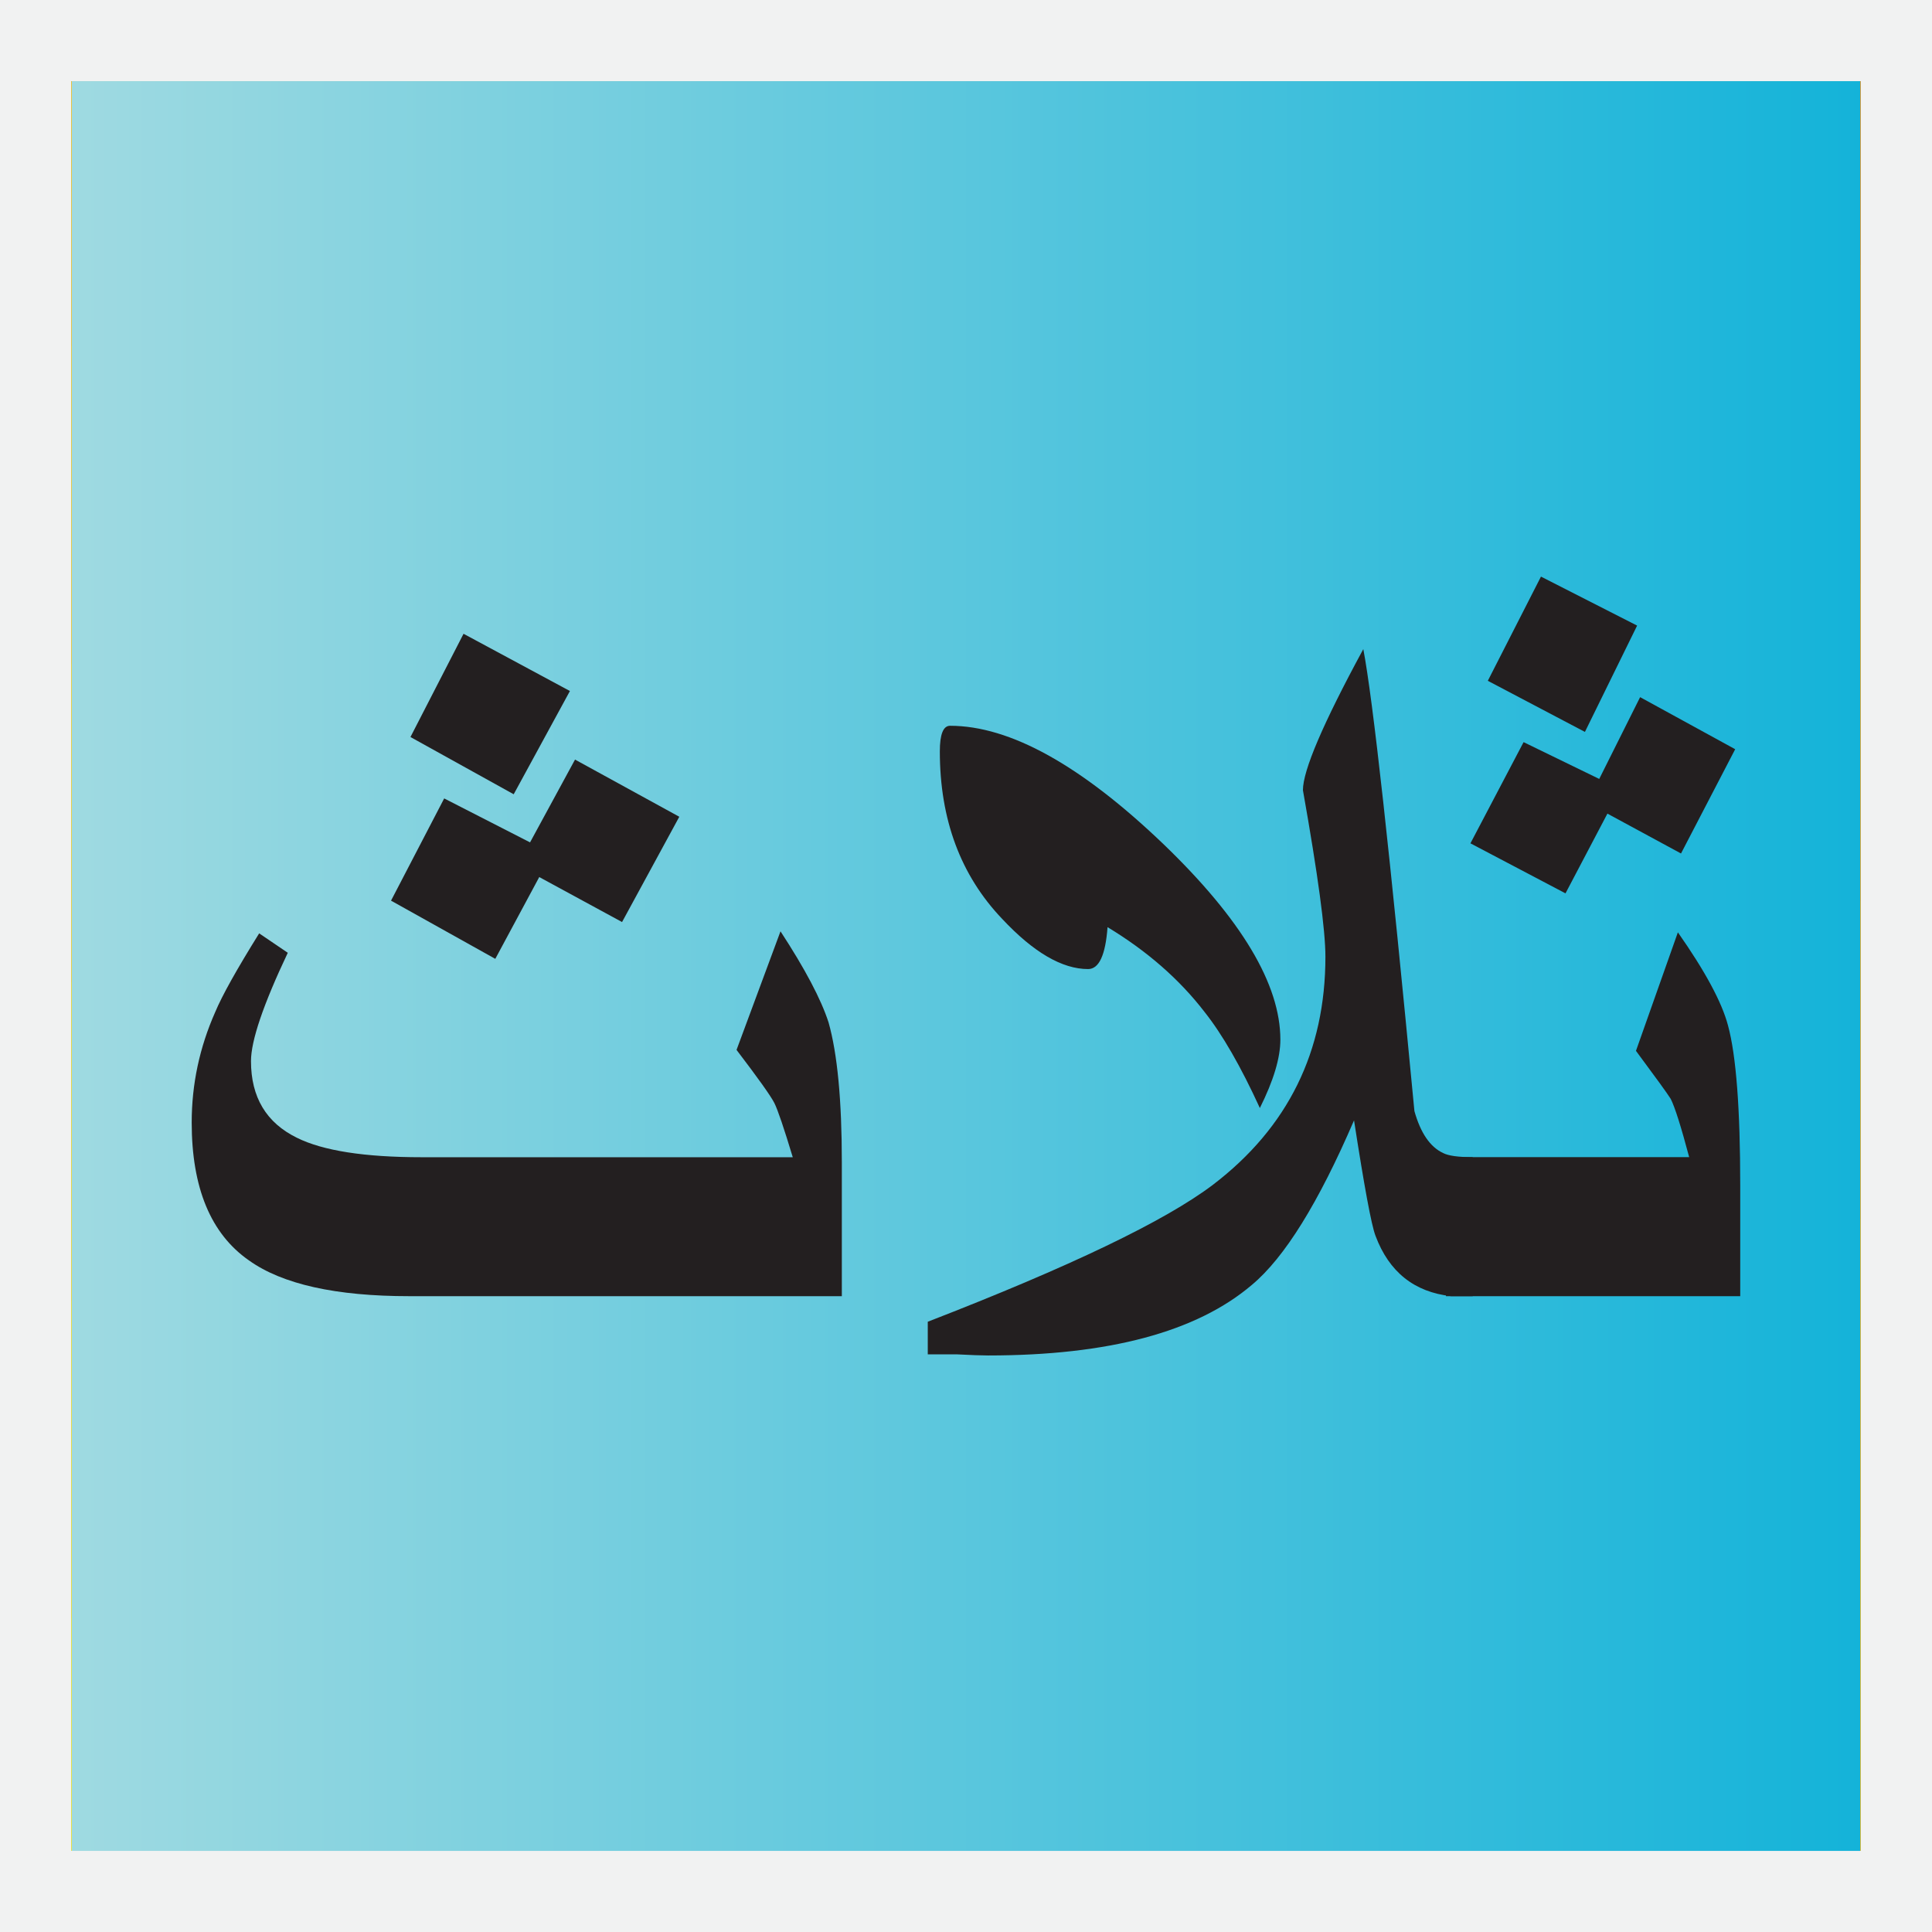 <?xml version="1.0" encoding="utf-8"?>
<!-- Generator: Adobe Illustrator 16.0.0, SVG Export Plug-In . SVG Version: 6.00 Build 0)  -->
<!DOCTYPE svg PUBLIC "-//W3C//DTD SVG 1.1//EN" "http://www.w3.org/Graphics/SVG/1.1/DTD/svg11.dtd">
<svg version="1.1" id="Layer_1" xmlns="http://www.w3.org/2000/svg" xmlns:xlink="http://www.w3.org/1999/xlink" x="0px" y="0px"
	 width="28.35px" height="28.35px" viewBox="0 0 28.35 28.35" enable-background="new 0 0 28.35 28.35" xml:space="preserve">
<rect x="0" y="0" fill="#F1F2F2" width="28.35" height="28.35"/>
<linearGradient id="SVGID_1_" gradientUnits="userSpaceOnUse" x1="283.266" y1="-408.056" x2="309.099" y2="-379.171" gradientTransform="matrix(1 0 0 -1 -283.485 -377.785)">
	<stop  offset="0" style="stop-color:#F7E52B"/>
	<stop  offset="1" style="stop-color:#F79721"/>
</linearGradient>
<rect x="1.053" y="1.191" fill="url(#SVGID_1_)" width="26.244" height="25.968"/>
<linearGradient id="SVGID_2_" gradientUnits="userSpaceOnUse" x1="283.265" y1="-408.055" x2="309.098" y2="-379.17" gradientTransform="matrix(1 0 0 -1 -283.485 -377.785)">
	<stop  offset="0" style="stop-color:#F7E52B"/>
	<stop  offset="1" style="stop-color:#F79721"/>
</linearGradient>
<rect x="1.053" y="1.191" fill="url(#SVGID_2_)" width="26.244" height="25.968"/>
<linearGradient id="SVGID_3_" gradientUnits="userSpaceOnUse" x1="283.265" y1="-408.055" x2="309.098" y2="-379.17" gradientTransform="matrix(1 0 0 -1 -283.485 -377.785)">
	<stop  offset="0" style="stop-color:#F7E52B"/>
	<stop  offset="1" style="stop-color:#F79721"/>
</linearGradient>
<rect x="1.053" y="1.191" fill="url(#SVGID_3_)" width="26.244" height="25.968"/>
<linearGradient id="SVGID_4_" gradientUnits="userSpaceOnUse" x1="283.265" y1="-408.055" x2="309.098" y2="-379.17" gradientTransform="matrix(1 0 0 -1 -283.485 -377.785)">
	<stop  offset="0" style="stop-color:#F7E52B"/>
	<stop  offset="1" style="stop-color:#F79721"/>
</linearGradient>
<rect x="1.053" y="1.191" fill="url(#SVGID_4_)" width="26.244" height="25.968"/>
<linearGradient id="SVGID_5_" gradientUnits="userSpaceOnUse" x1="283.265" y1="-408.055" x2="309.098" y2="-379.17" gradientTransform="matrix(1 0 0 -1 -283.485 -377.785)">
	<stop  offset="0" style="stop-color:#F7E52B"/>
	<stop  offset="1" style="stop-color:#F79721"/>
</linearGradient>
<rect x="1.053" y="1.191" fill="url(#SVGID_5_)" width="26.244" height="25.968"/>
<linearGradient id="SVGID_6_" gradientUnits="userSpaceOnUse" x1="283.265" y1="-408.055" x2="309.098" y2="-379.17" gradientTransform="matrix(1 0 0 -1 -283.485 -377.785)">
	<stop  offset="0" style="stop-color:#F7E52B"/>
	<stop  offset="1" style="stop-color:#F79721"/>
</linearGradient>
<rect x="1.053" y="1.191" fill="url(#SVGID_6_)" width="26.244" height="25.968"/>
<linearGradient id="SVGID_7_" gradientUnits="userSpaceOnUse" x1="283.265" y1="-408.055" x2="309.098" y2="-379.17" gradientTransform="matrix(1 0 0 -1 -283.485 -377.785)">
	<stop  offset="0" style="stop-color:#F7E52B"/>
	<stop  offset="1" style="stop-color:#F79721"/>
</linearGradient>
<rect x="1.053" y="1.191" fill="url(#SVGID_7_)" width="26.244" height="25.968"/>
<linearGradient id="SVGID_8_" gradientUnits="userSpaceOnUse" x1="283.265" y1="-408.055" x2="309.098" y2="-379.17" gradientTransform="matrix(1 0 0 -1 -283.485 -377.785)">
	<stop  offset="0" style="stop-color:#F7E52B"/>
	<stop  offset="1" style="stop-color:#F79721"/>
</linearGradient>
<rect x="1.053" y="1.191" fill="url(#SVGID_8_)" width="26.244" height="25.968"/>
<linearGradient id="SVGID_9_" gradientUnits="userSpaceOnUse" x1="283.265" y1="-408.055" x2="309.098" y2="-379.17" gradientTransform="matrix(1 0 0 -1 -283.485 -377.785)">
	<stop  offset="0" style="stop-color:#F7E52B"/>
	<stop  offset="1" style="stop-color:#F79721"/>
</linearGradient>
<rect x="1.053" y="1.191" fill="url(#SVGID_9_)" width="26.244" height="25.968"/>
<linearGradient id="SVGID_10_" gradientUnits="userSpaceOnUse" x1="283.265" y1="-408.055" x2="309.098" y2="-379.17" gradientTransform="matrix(1 0 0 -1 -283.485 -377.785)">
	<stop  offset="0" style="stop-color:#F7E52B"/>
	<stop  offset="1" style="stop-color:#F79721"/>
</linearGradient>
<rect x="1.053" y="1.191" fill="url(#SVGID_10_)" width="26.244" height="25.968"/>
<linearGradient id="SVGID_11_" gradientUnits="userSpaceOnUse" x1="283.265" y1="-408.055" x2="309.098" y2="-379.17" gradientTransform="matrix(1 0 0 -1 -283.485 -377.785)">
	<stop  offset="0" style="stop-color:#F7E52B"/>
	<stop  offset="1" style="stop-color:#F79721"/>
</linearGradient>
<rect x="1.053" y="1.191" fill="url(#SVGID_11_)" width="26.244" height="25.968"/>
<linearGradient id="SVGID_12_" gradientUnits="userSpaceOnUse" x1="283.265" y1="-408.055" x2="309.098" y2="-379.17" gradientTransform="matrix(1 0 0 -1 -283.485 -377.785)">
	<stop  offset="0" style="stop-color:#F7E52B"/>
	<stop  offset="1" style="stop-color:#F79721"/>
</linearGradient>
<rect x="1.053" y="1.191" fill="url(#SVGID_12_)" width="26.244" height="25.968"/>
<linearGradient id="SVGID_13_" gradientUnits="userSpaceOnUse" x1="283.265" y1="-408.055" x2="309.098" y2="-379.17" gradientTransform="matrix(1 0 0 -1 -283.485 -377.785)">
	<stop  offset="0" style="stop-color:#F7E52B"/>
	<stop  offset="1" style="stop-color:#F79721"/>
</linearGradient>
<rect x="1.053" y="1.191" fill="url(#SVGID_13_)" width="26.244" height="25.968"/>
<linearGradient id="SVGID_14_" gradientUnits="userSpaceOnUse" x1="283.265" y1="-408.055" x2="309.098" y2="-379.17" gradientTransform="matrix(1 0 0 -1 -283.485 -377.785)">
	<stop  offset="0" style="stop-color:#F7E52B"/>
	<stop  offset="1" style="stop-color:#F79721"/>
</linearGradient>
<rect x="1.053" y="1.191" fill="url(#SVGID_14_)" width="26.244" height="25.968"/>
<linearGradient id="SVGID_15_" gradientUnits="userSpaceOnUse" x1="283.265" y1="-408.055" x2="309.098" y2="-379.17" gradientTransform="matrix(1 0 0 -1 -283.485 -377.785)">
	<stop  offset="0" style="stop-color:#F7E52B"/>
	<stop  offset="1" style="stop-color:#F79721"/>
</linearGradient>
<rect x="1.053" y="1.191" fill="url(#SVGID_15_)" width="26.244" height="25.968"/>
<linearGradient id="SVGID_16_" gradientUnits="userSpaceOnUse" x1="283.265" y1="-408.055" x2="309.098" y2="-379.17" gradientTransform="matrix(1 0 0 -1 -283.485 -377.785)">
	<stop  offset="0" style="stop-color:#F7E52B"/>
	<stop  offset="1" style="stop-color:#F79721"/>
</linearGradient>
<rect x="1.053" y="1.191" fill="url(#SVGID_16_)" width="26.244" height="25.968"/>
<linearGradient id="SVGID_17_" gradientUnits="userSpaceOnUse" x1="283.265" y1="-408.055" x2="309.098" y2="-379.17" gradientTransform="matrix(1 0 0 -1 -283.485 -377.785)">
	<stop  offset="0" style="stop-color:#F7E52B"/>
	<stop  offset="1" style="stop-color:#F79721"/>
</linearGradient>
<rect x="1.053" y="1.191" fill="url(#SVGID_17_)" width="26.244" height="25.968"/>
<linearGradient id="SVGID_18_" gradientUnits="userSpaceOnUse" x1="283.265" y1="-408.055" x2="309.098" y2="-379.17" gradientTransform="matrix(1 0 0 -1 -283.485 -377.785)">
	<stop  offset="0" style="stop-color:#F7E52B"/>
	<stop  offset="1" style="stop-color:#F79721"/>
</linearGradient>
<rect x="1.053" y="1.191" fill="url(#SVGID_18_)" width="26.244" height="25.968"/>
<linearGradient id="SVGID_19_" gradientUnits="userSpaceOnUse" x1="283.265" y1="-408.055" x2="309.098" y2="-379.17" gradientTransform="matrix(1 0 0 -1 -283.485 -377.785)">
	<stop  offset="0" style="stop-color:#F7E52B"/>
	<stop  offset="1" style="stop-color:#F79721"/>
</linearGradient>
<rect x="1.053" y="1.191" fill="url(#SVGID_19_)" width="26.244" height="25.968"/>
<linearGradient id="SVGID_20_" gradientUnits="userSpaceOnUse" x1="283.265" y1="-408.055" x2="309.098" y2="-379.17" gradientTransform="matrix(1 0 0 -1 -283.485 -377.785)">
	<stop  offset="0" style="stop-color:#F7E52B"/>
	<stop  offset="1" style="stop-color:#F79721"/>
</linearGradient>
<rect x="1.053" y="1.191" fill="url(#SVGID_20_)" width="26.244" height="25.968"/>
<linearGradient id="SVGID_21_" gradientUnits="userSpaceOnUse" x1="283.265" y1="-408.055" x2="309.098" y2="-379.17" gradientTransform="matrix(1 0 0 -1 -283.485 -377.785)">
	<stop  offset="0" style="stop-color:#F7E52B"/>
	<stop  offset="1" style="stop-color:#F79721"/>
</linearGradient>
<rect x="1.053" y="1.191" fill="url(#SVGID_21_)" width="26.244" height="25.968"/>
<linearGradient id="SVGID_22_" gradientUnits="userSpaceOnUse" x1="283.265" y1="-408.055" x2="309.098" y2="-379.17" gradientTransform="matrix(1 0 0 -1 -283.485 -377.785)">
	<stop  offset="0" style="stop-color:#F7E52B"/>
	<stop  offset="1" style="stop-color:#F79721"/>
</linearGradient>
<rect x="1.053" y="1.191" fill="url(#SVGID_22_)" width="26.244" height="25.968"/>
<linearGradient id="SVGID_23_" gradientUnits="userSpaceOnUse" x1="283.265" y1="-408.055" x2="309.098" y2="-379.17" gradientTransform="matrix(1 0 0 -1 -283.485 -377.785)">
	<stop  offset="0" style="stop-color:#F7E52B"/>
	<stop  offset="1" style="stop-color:#F79721"/>
</linearGradient>
<rect x="1.053" y="1.191" fill="url(#SVGID_23_)" width="26.244" height="25.968"/>
<linearGradient id="SVGID_24_" gradientUnits="userSpaceOnUse" x1="283.265" y1="-408.055" x2="309.098" y2="-379.17" gradientTransform="matrix(1 0 0 -1 -283.485 -377.785)">
	<stop  offset="0" style="stop-color:#F7E52B"/>
	<stop  offset="1" style="stop-color:#F79721"/>
</linearGradient>
<rect x="1.053" y="1.191" fill="url(#SVGID_24_)" width="26.244" height="25.968"/>
<linearGradient id="SVGID_25_" gradientUnits="userSpaceOnUse" x1="283.265" y1="-408.055" x2="309.098" y2="-379.17" gradientTransform="matrix(1 0 0 -1 -283.485 -377.785)">
	<stop  offset="0" style="stop-color:#F7E52B"/>
	<stop  offset="1" style="stop-color:#F79721"/>
</linearGradient>
<rect x="1.053" y="1.191" fill="url(#SVGID_25_)" width="26.244" height="25.968"/>
<linearGradient id="SVGID_26_" gradientUnits="userSpaceOnUse" x1="284.538" y1="-391.96" x2="310.783" y2="-391.96" gradientTransform="matrix(1 0 0 -1 -283.485 -377.785)">
	<stop  offset="0" style="stop-color:#9FDAE1"/>
	<stop  offset="1" style="stop-color:#14B3D9"/>
</linearGradient>
<rect x="1.053" y="1.191" fill="url(#SVGID_26_)" width="26.244" height="25.969"/>
<g id="Layer_2">
</g>
<g>
	<path fill="#231F20" d="M12.353,19.02H6.008c-1.08,0-1.865-0.175-2.355-0.525c-0.56-0.39-0.84-1.065-0.84-2.024
		c0-0.561,0.115-1.101,0.345-1.62c0.1-0.24,0.315-0.625,0.645-1.155l0.42,0.285c-0.36,0.76-0.54,1.29-0.54,1.59
		c0,0.53,0.225,0.905,0.675,1.125c0.38,0.189,0.99,0.285,1.83,0.285h5.445c-0.13-0.43-0.22-0.695-0.27-0.795
		c-0.05-0.1-0.235-0.36-0.555-0.78l0.645-1.74c0.36,0.551,0.595,0.996,0.705,1.336c0.13,0.46,0.195,1.145,0.195,2.054V19.02z
		 M9.968,11.985l-0.84,1.545l-1.215-0.66l-0.645,1.2l-1.53-0.854l0.78-1.5l1.26,0.645l0.66-1.215L9.968,11.985z M8.363,10.14
		l-0.825,1.515l-1.515-0.84L6.802,9.3L8.363,10.14z"/>
	<path fill="#231F20" d="M21.608,19.02c-0.181,0-0.285,0-0.315,0c-0.539-0.06-0.91-0.354-1.109-0.886
		c-0.061-0.159-0.165-0.725-0.315-1.694c-0.521,1.21-1.02,2.015-1.5,2.415c-0.81,0.689-2.1,1.035-3.87,1.035
		c-0.1,0-0.25-0.006-0.45-0.016c-0.2,0-0.345,0-0.435,0v-0.479c2.09-0.81,3.484-1.479,4.186-2.011c1.1-0.84,1.649-1.955,1.649-3.345
		c0-0.39-0.11-1.204-0.33-2.444c0-0.29,0.295-0.98,0.886-2.07c0.14,0.73,0.39,2.99,0.75,6.779c0.09,0.32,0.229,0.525,0.42,0.615
		c0.08,0.041,0.225,0.061,0.435,0.061V19.02z M18.788,15.255c0,0.27-0.101,0.604-0.301,1.004c-0.279-0.609-0.55-1.08-0.811-1.409
		c-0.369-0.48-0.845-0.895-1.424-1.245c-0.03,0.41-0.125,0.615-0.285,0.615c-0.381,0-0.801-0.245-1.26-0.735
		c-0.611-0.64-0.916-1.46-0.916-2.46c0-0.25,0.05-0.375,0.15-0.375c0.88,0,1.925,0.58,3.135,1.74
		C18.218,13.49,18.788,14.445,18.788,15.255z"/>
	<path fill="#231F20" d="M25.537,19.02h-4.319v-2.04h3.569c-0.12-0.45-0.21-0.735-0.271-0.855c-0.05-0.08-0.22-0.314-0.51-0.705
		l0.615-1.739c0.4,0.57,0.645,1.025,0.735,1.365c0.12,0.439,0.18,1.225,0.18,2.354V19.02z M25.462,10.994l-0.795,1.53l-1.08-0.585
		l-0.615,1.17l-1.395-0.734l0.78-1.485l1.11,0.54l0.6-1.2L25.462,10.994z M24.023,9.18l-0.766,1.56l-1.425-0.75l0.78-1.529
		L24.023,9.18z"/>
</g>
</svg>
